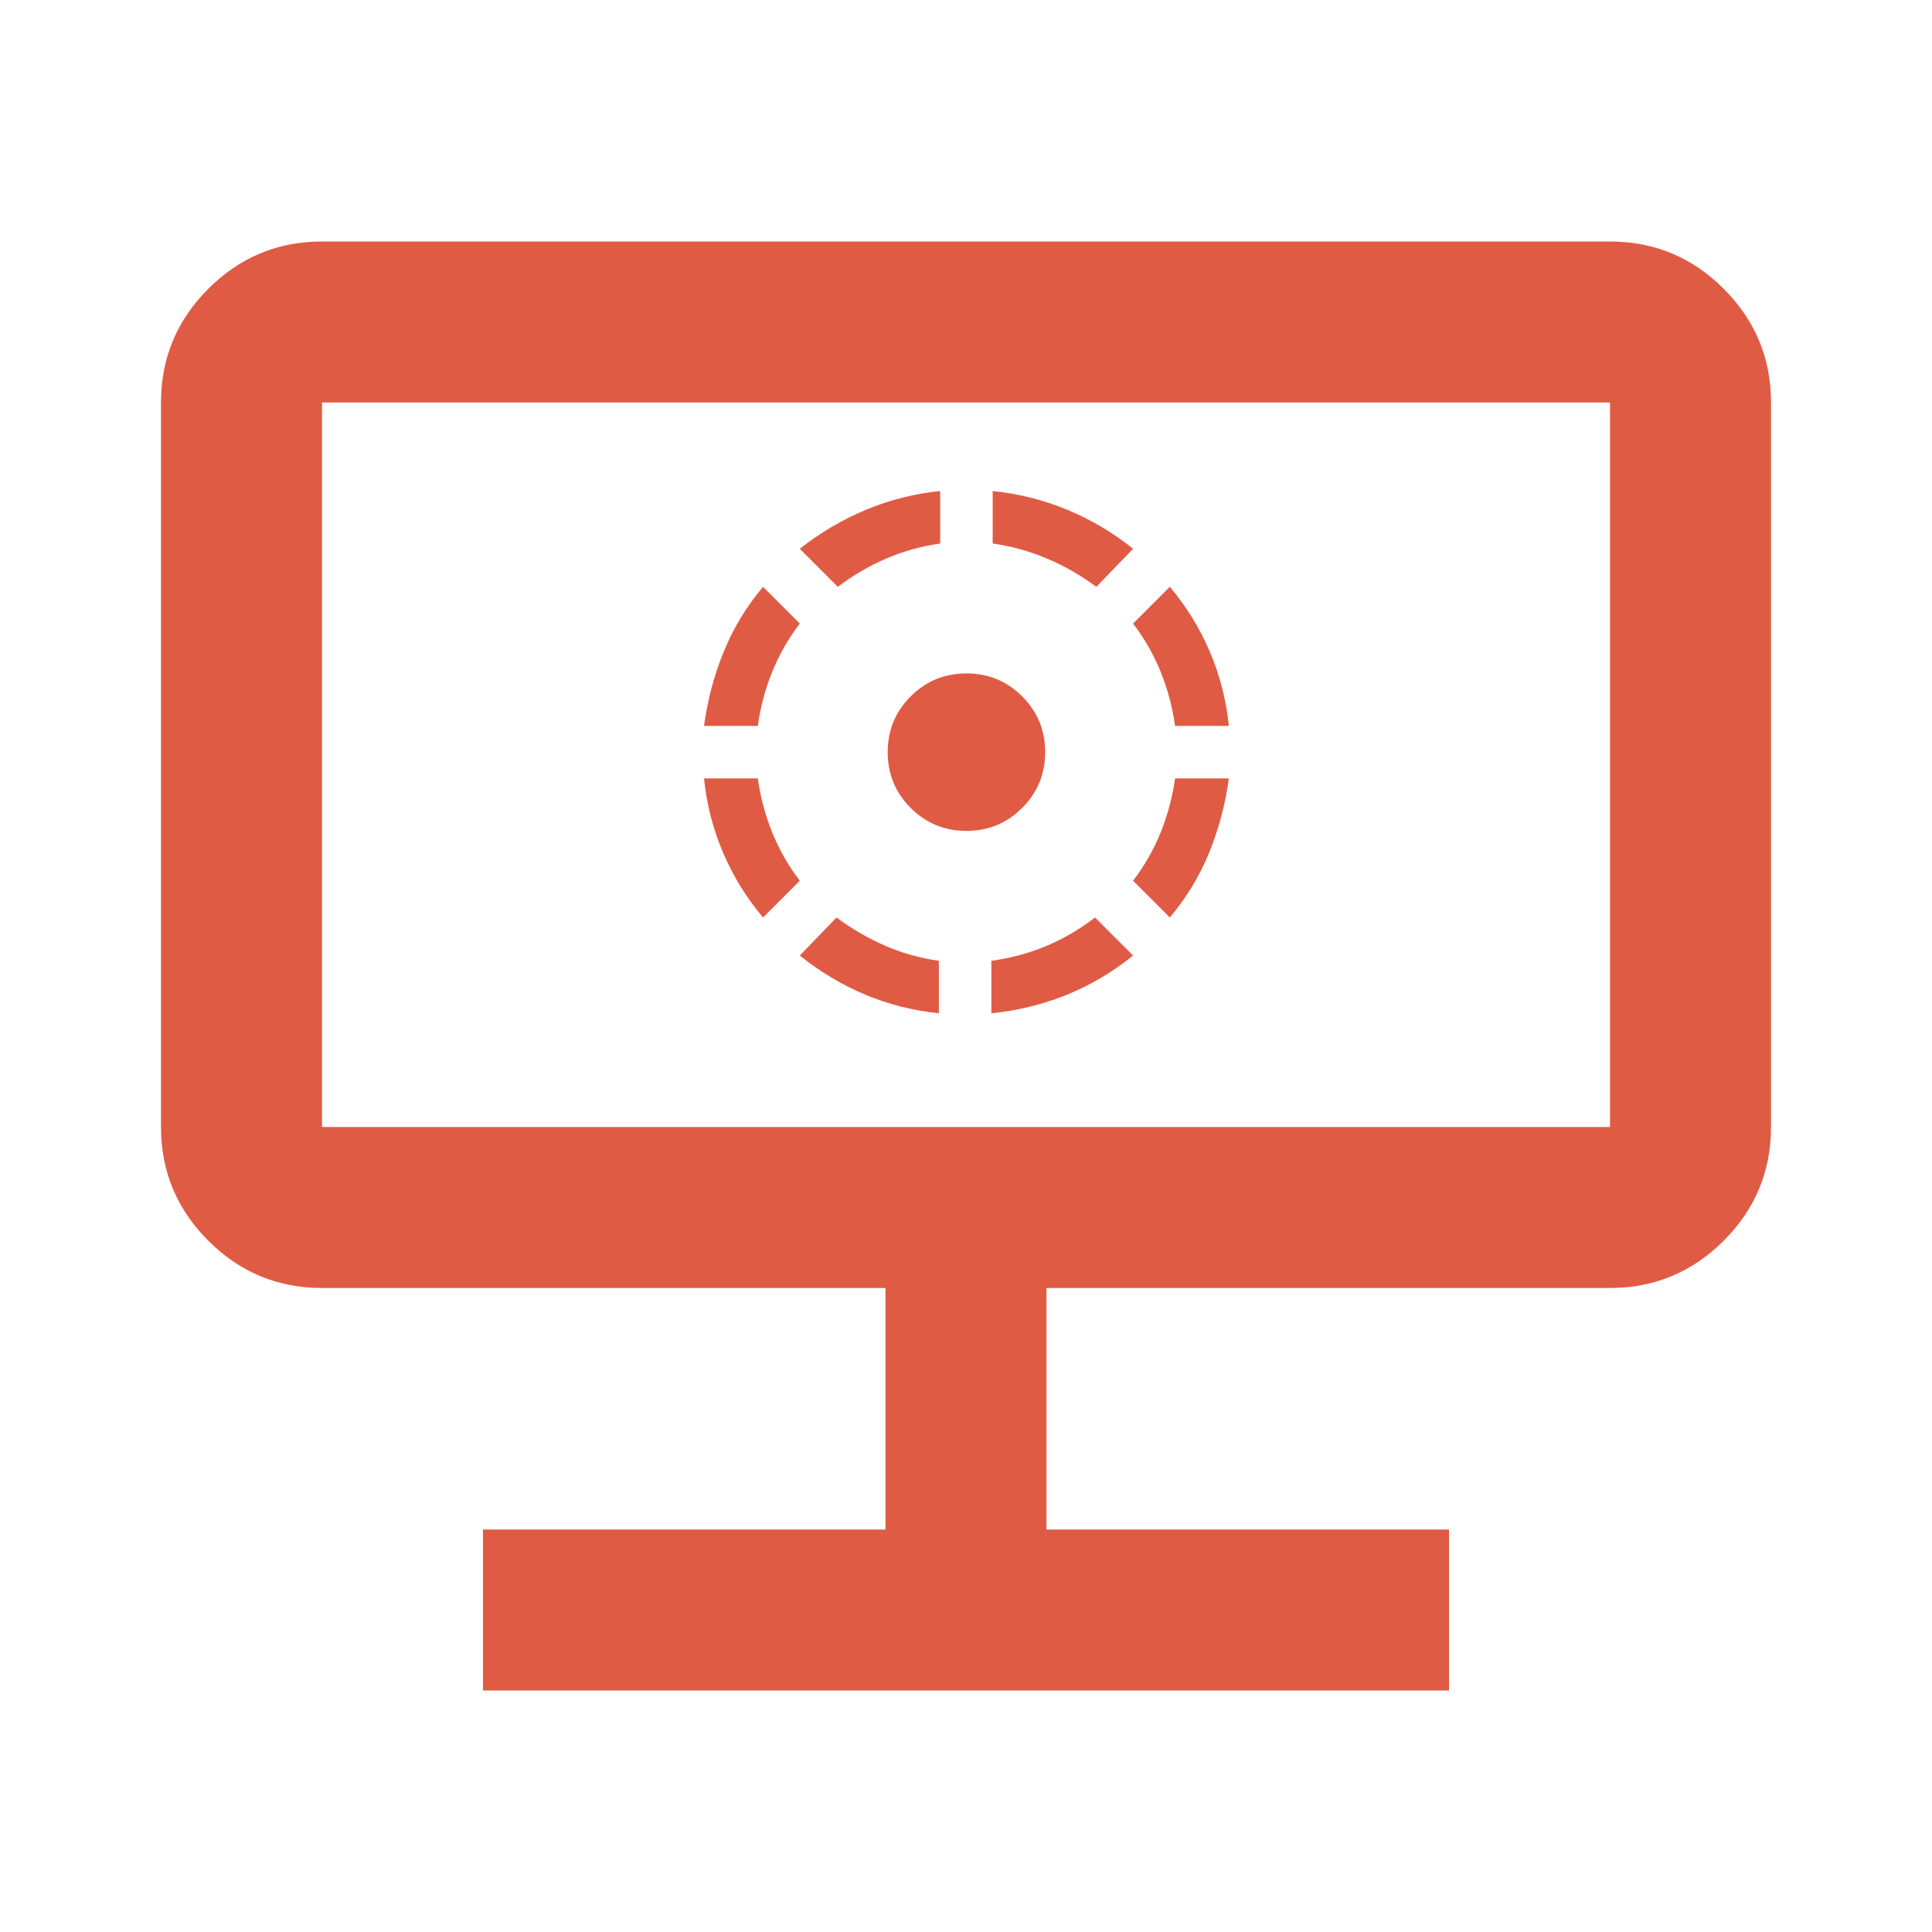 <?xml version="1.0" encoding="UTF-8" standalone="no"?>
<svg
   height="24px"
   viewBox="0 -960 960 960"
   width="24px"
   fill="#e3e3e3"
   version="1.1"
   id="svg1"
   sodipodi:docname="trmnl-terminus-logo.svg"
   xml:space="preserve"
   inkscape:version="1.4 (e7c3feb1, 2024-10-09)"
   inkscape:export-filename="trmnl-terminus-icon.png"
   inkscape:export-xdpi="1024"
   inkscape:export-ydpi="1024"
   xmlns:inkscape="http://www.inkscape.org/namespaces/inkscape"
   xmlns:sodipodi="http://sodipodi.sourceforge.net/DTD/sodipodi-0.dtd"
   xmlns="http://www.w3.org/2000/svg"
   xmlns:svg="http://www.w3.org/2000/svg"><defs
     id="defs1" /><sodipodi:namedview
     id="namedview1"
     pagecolor="#ffffff"
     bordercolor="#000000"
     borderopacity="0.25"
     inkscape:showpageshadow="2"
     inkscape:pageopacity="0.0"
     inkscape:pagecheckerboard="0"
     inkscape:deskcolor="#d1d1d1"
     inkscape:zoom="24.513035"
     inkscape:cx="10.667794"
     inkscape:cy="12.993087"
     inkscape:window-width="1680"
     inkscape:window-height="888"
     inkscape:window-x="0"
     inkscape:window-y="25"
     inkscape:window-maximized="0"
     inkscape:current-layer="svg1" /><path
     d="M240-120v-80h200v-120H160q-33 0-56.5-23.5T80-400v-360q0-33 23.5-56.5T160-840h640q33 0 56.5 23.5T880-760v360q0 33-23.5 56.5T800-320H520v120h200v80H240Zm-80-280h640v-360H160v360Zm0 0v-360 360Z"
     id="path1"
     style="fill:#e05b44;fill-opacity:1" /><g
     style="fill:#e05b44;fill-opacity:1"
     id="g1"
     transform="matrix(0.326,0,0,0.326,323.733,-429.778)"><path
       d="m 170,-228 q -38,-45 -61,-99 -23,-54 -29,-113 h 82 q 6,43 22,82.5 16,39.5 42,73.5 z M 80,-520 q 8,-59 30,-113 22,-54 60,-99 l 56,56 q -26,34 -42,73.5 -16,39.5 -22,82.5 z M 438,-82 Q 379,-88 325.5,-110.5 272,-133 226,-170 l 56,-58 q 35,26 74,43 39,17 82,23 z m -154,-650 -58,-58 q 47,-37 101,-59.5 54,-22.5 113,-28.5 v 80 q -43,6 -82.5,23 -39.5,17 -73.5,43 z m 196,372 q -50,0 -85,-35 -35,-35 -35,-85 0,-50 35,-85 35,-35 85,-35 50,0 85,35 35,35 35,85 0,50 -35,85 -35,35 -85,35 z m 38,278 v -80 q 44,-6 83.5,-22.5 Q 641,-201 676,-228 l 58,58 q -47,38 -101.5,60 Q 578,-88 518,-82 Z m 160,-650 q -35,-26 -75,-43 -40,-17 -83,-23 v -80 q 59,6 113.5,28.5 Q 688,-827 734,-790 Z m 112,504 -56,-56 q 26,-34 42,-73.5 16,-39.5 22,-82.5 h 82 q -8,59 -30,113 -22,54 -60,99 z m 8,-292 q -6,-43 -22,-82.5 -16,-39.5 -42,-73.5 l 56,-56 q 38,45 61,99 23,54 29,113 z"
       id="path1-5"
       style="fill:#e05b44;fill-opacity:1" /></g></svg>
